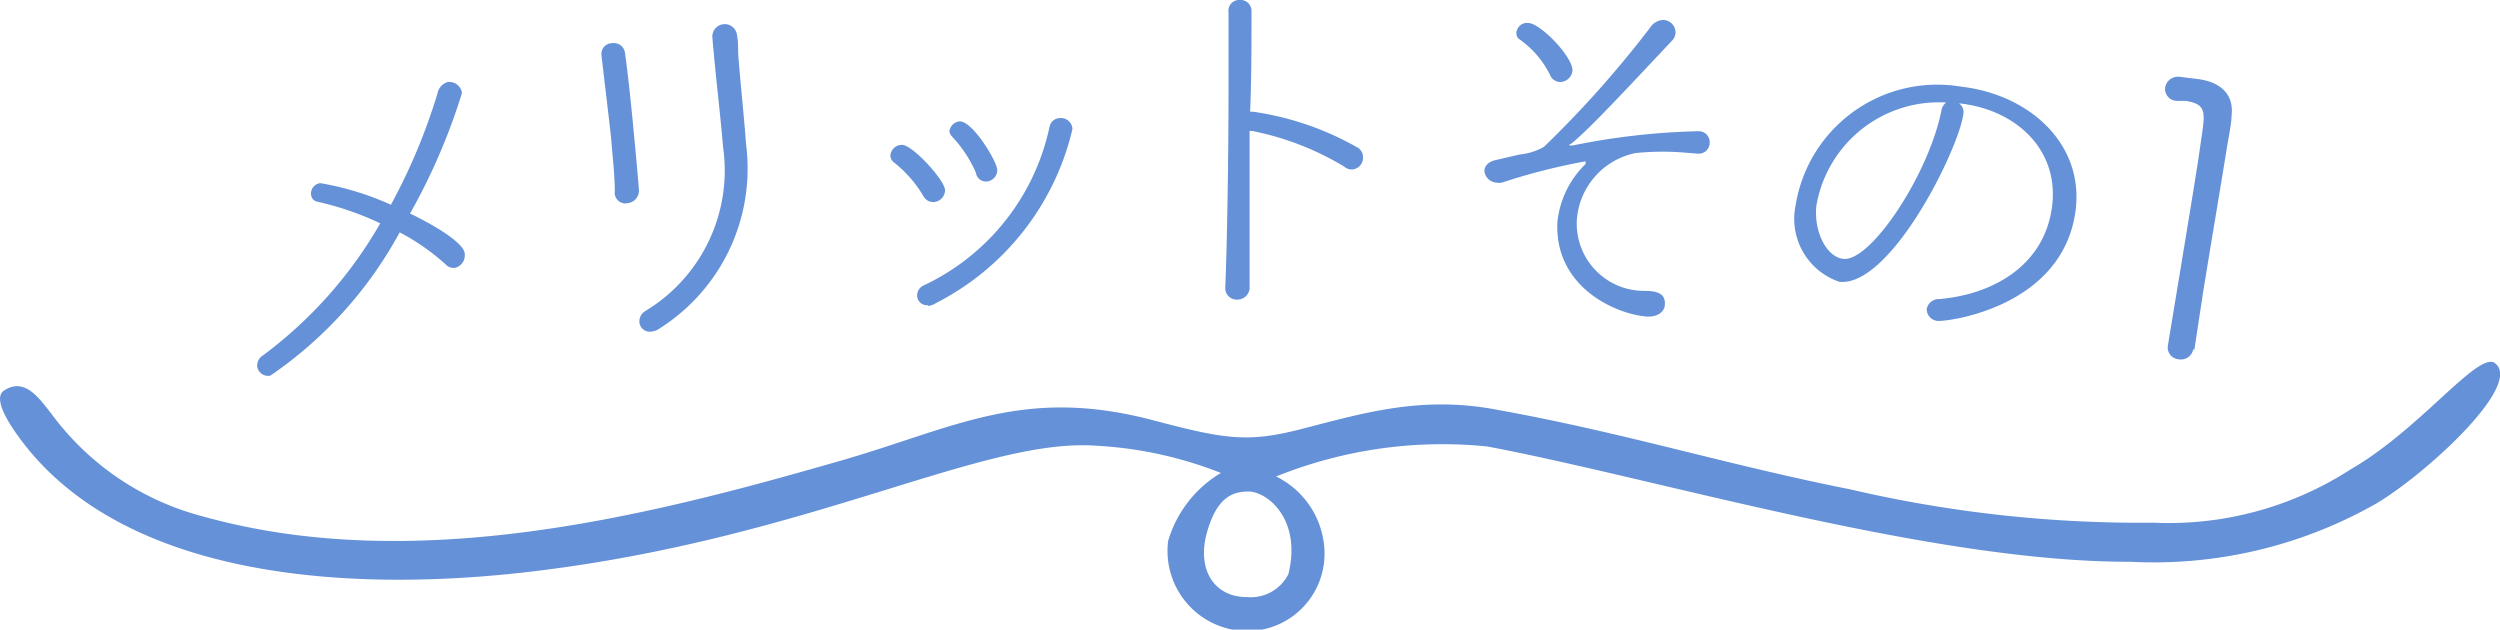 <svg xmlns="http://www.w3.org/2000/svg" viewBox="0 0 91.45 23.03"><defs><style>.cls-1,.cls-2{fill:#6491d7;}.cls-2{fill-rule:evenodd;}</style></defs><g id="文字"><path class="cls-1" d="M9.89,13.74a.4.4,0,0,1-.48-.33A.43.43,0,0,1,9.62,13a15.81,15.81,0,0,0,4.29-4.83,11,11,0,0,0-2.29-.79.28.28,0,0,1-.24-.25.38.38,0,0,1,.34-.43,10.53,10.53,0,0,1,2.58.79A21.64,21.64,0,0,0,16,3.43.54.54,0,0,1,16.38,3a.47.47,0,0,1,.52.4A22.47,22.47,0,0,1,15,7.81c1.19.58,2,1.15,2,1.48a.47.47,0,0,1-.36.51.41.41,0,0,1-.34-.13A8.07,8.07,0,0,0,14.62,8.5,15,15,0,0,1,9.89,13.74Z"/><path class="cls-1" d="M22.49,7V7c0-.56-.08-1.24-.14-2C22.23,3.94,22.09,2.8,22,2V2a.39.39,0,0,1,.39-.42.41.41,0,0,1,.47.34c.11.78.24,2,.34,3.11.07.7.13,1.39.17,1.89a.46.46,0,0,1-.4.51A.39.39,0,0,1,22.49,7ZM27,1.92c.08,1.11.22,2.35.29,3.35A6.92,6.92,0,0,1,24.15,12a.63.63,0,0,1-.33.13.38.38,0,0,1-.43-.34.44.44,0,0,1,.21-.41,6,6,0,0,0,2.85-6c-.09-1.12-.3-2.85-.39-4a.45.45,0,0,1,.9-.09C27,1.49,27,1.71,27,1.92Z"/><path class="cls-1" d="M33.77,7.16A4.46,4.46,0,0,0,32.7,5.94a.33.33,0,0,1-.13-.24A.42.42,0,0,1,33,5.3c.38,0,1.55,1.28,1.57,1.65a.44.44,0,0,1-.4.44A.41.41,0,0,1,33.77,7.16Zm.17,4a.35.35,0,0,1-.39-.34.4.4,0,0,1,.24-.38,8.33,8.33,0,0,0,4.6-5.79.39.39,0,0,1,.38-.33.42.42,0,0,1,.46.4,9.6,9.6,0,0,1-5,6.37A.56.56,0,0,1,33.94,11.19ZM35.7,6.32A4.58,4.58,0,0,0,34.83,5a.35.35,0,0,1-.1-.19.41.41,0,0,1,.38-.37c.48,0,1.37,1.48,1.37,1.78a.42.42,0,0,1-.4.42A.37.37,0,0,1,35.7,6.32Z"/><path class="cls-1" d="M45.78.41c0,1.23,0,2.45-.05,3.68a.5.5,0,0,1,.13,0,10.8,10.8,0,0,1,3.82,1.32.41.41,0,0,1,.18.35.43.43,0,0,1-.41.44.41.41,0,0,1-.27-.1A10.42,10.42,0,0,0,45.8,4.79l-.09,0c0,.58,0,1.15,0,1.72,0,1.56,0,3,0,3.95a.45.45,0,0,1-.46.5.42.42,0,0,1-.43-.45v0c.07-1.61.12-4.83.12-7.35,0-1.11,0-2.07,0-2.71h0A.39.39,0,0,1,45.34,0a.4.4,0,0,1,.44.39Z"/><path class="cls-1" d="M59.82,5.6a2.69,2.69,0,0,0-2.14,2.46,2.46,2.46,0,0,0,2.46,2.58c.43,0,.79.07.76.5,0,.24-.24.46-.65.44-1.19-.09-3.4-1.11-3.28-3.46A3.44,3.44,0,0,1,58,6S58,5.93,58,5.9s0,0,0,0a22.61,22.61,0,0,0-3.06.78.51.51,0,0,1-.2,0,.47.47,0,0,1-.44-.43c0-.17.14-.33.39-.39l.91-.21a2.21,2.21,0,0,0,.88-.28A38.87,38.87,0,0,0,60.37,1a.59.59,0,0,1,.49-.27.46.46,0,0,1,.43.48.44.44,0,0,1-.12.27c-1.52,1.61-3.05,3.27-3.7,3.78,0,0-.06,0-.06.06h0l.13,0a25.56,25.56,0,0,1,4.59-.52.4.4,0,0,1,.41.43.4.4,0,0,1-.44.39l-.64-.05A9.73,9.73,0,0,0,59.82,5.6ZM57.05,3a.41.41,0,0,1-.35-.26,3.49,3.49,0,0,0-1.1-1.29.26.26,0,0,1-.13-.25A.39.39,0,0,1,55.9.84c.44,0,1.65,1.25,1.62,1.75A.46.46,0,0,1,57.05,3Z"/><path class="cls-1" d="M71.82,4.17c-.17,1.29-2.65,6.32-4.53,6.14a2.43,2.43,0,0,1-1.61-2.78,5.25,5.25,0,0,1,6.06-4.36c2.52.29,4.52,2.12,4.18,4.57-.48,3.42-4.47,4-5,4a.43.43,0,0,1-.44-.44.45.45,0,0,1,.47-.36c2-.18,3.82-1.25,4.11-3.35S73.75,4,71.66,3.78A.39.39,0,0,1,71.82,4.17ZM66.44,7.54c-.09,1,.41,1.88,1,1.93,1,.09,3.09-3.06,3.57-5.39a.48.48,0,0,1,.18-.33A4.55,4.55,0,0,0,66.44,7.54Z"/><path class="cls-1" d="M80.23,12.77a.46.46,0,0,1-.55.37.43.43,0,0,1-.38-.49h0c.23-1.41.79-4.75,1.1-6.72.1-.69.18-1.21.2-1.43.05-.53-.07-.72-.65-.81l-.34,0h0a.44.44,0,0,1-.41-.49.48.48,0,0,1,.54-.39l.72.09c.83.13,1.26.6,1.17,1.34,0,.24-.08.63-.16,1.1-.21,1.32-.56,3.37-.88,5.35-.11.72-.22,1.44-.32,2.11Z"/><path class="cls-2" d="M91.23,13.26c-.67-.31-2.74,2.47-5.26,3.92a12.26,12.26,0,0,1-7.2,1.94A46.74,46.74,0,0,1,67.68,17.9C63.14,17,59.46,15.84,54.82,15c-2.77-.54-4.87.09-7.16.68-2,.52-2.81.4-5.49-.31-4.8-1.26-7.28.31-11.55,1.52-6.95,2-15.46,4.16-23.2,2a10,10,0,0,1-5.1-3.2c-.71-.81-1.26-2-2.18-1.4-.41.29.2,1.2.45,1.56,3.75,5.36,12.28,5.91,19.32,5,9.8-1.25,16-4.8,20.11-4.55a14.56,14.56,0,0,1,4.64,1,4.31,4.31,0,0,0-1.93,2.49,2.93,2.93,0,0,0,2,3.15A2.83,2.83,0,0,0,48.44,20a3.16,3.16,0,0,0-1.76-2.57,16.27,16.27,0,0,1,7.71-1.1c6.18,1.16,16.27,4.24,23.55,4.22a16.45,16.45,0,0,0,9-2.14C88.78,17.31,92.39,14,91.23,13.26ZM47.13,21a1.54,1.54,0,0,1-1.53.84c-1.18,0-1.83-1-1.45-2.36s1-1.5,1.54-1.5C46.37,18,47.62,19,47.13,21Z"/></g></svg>